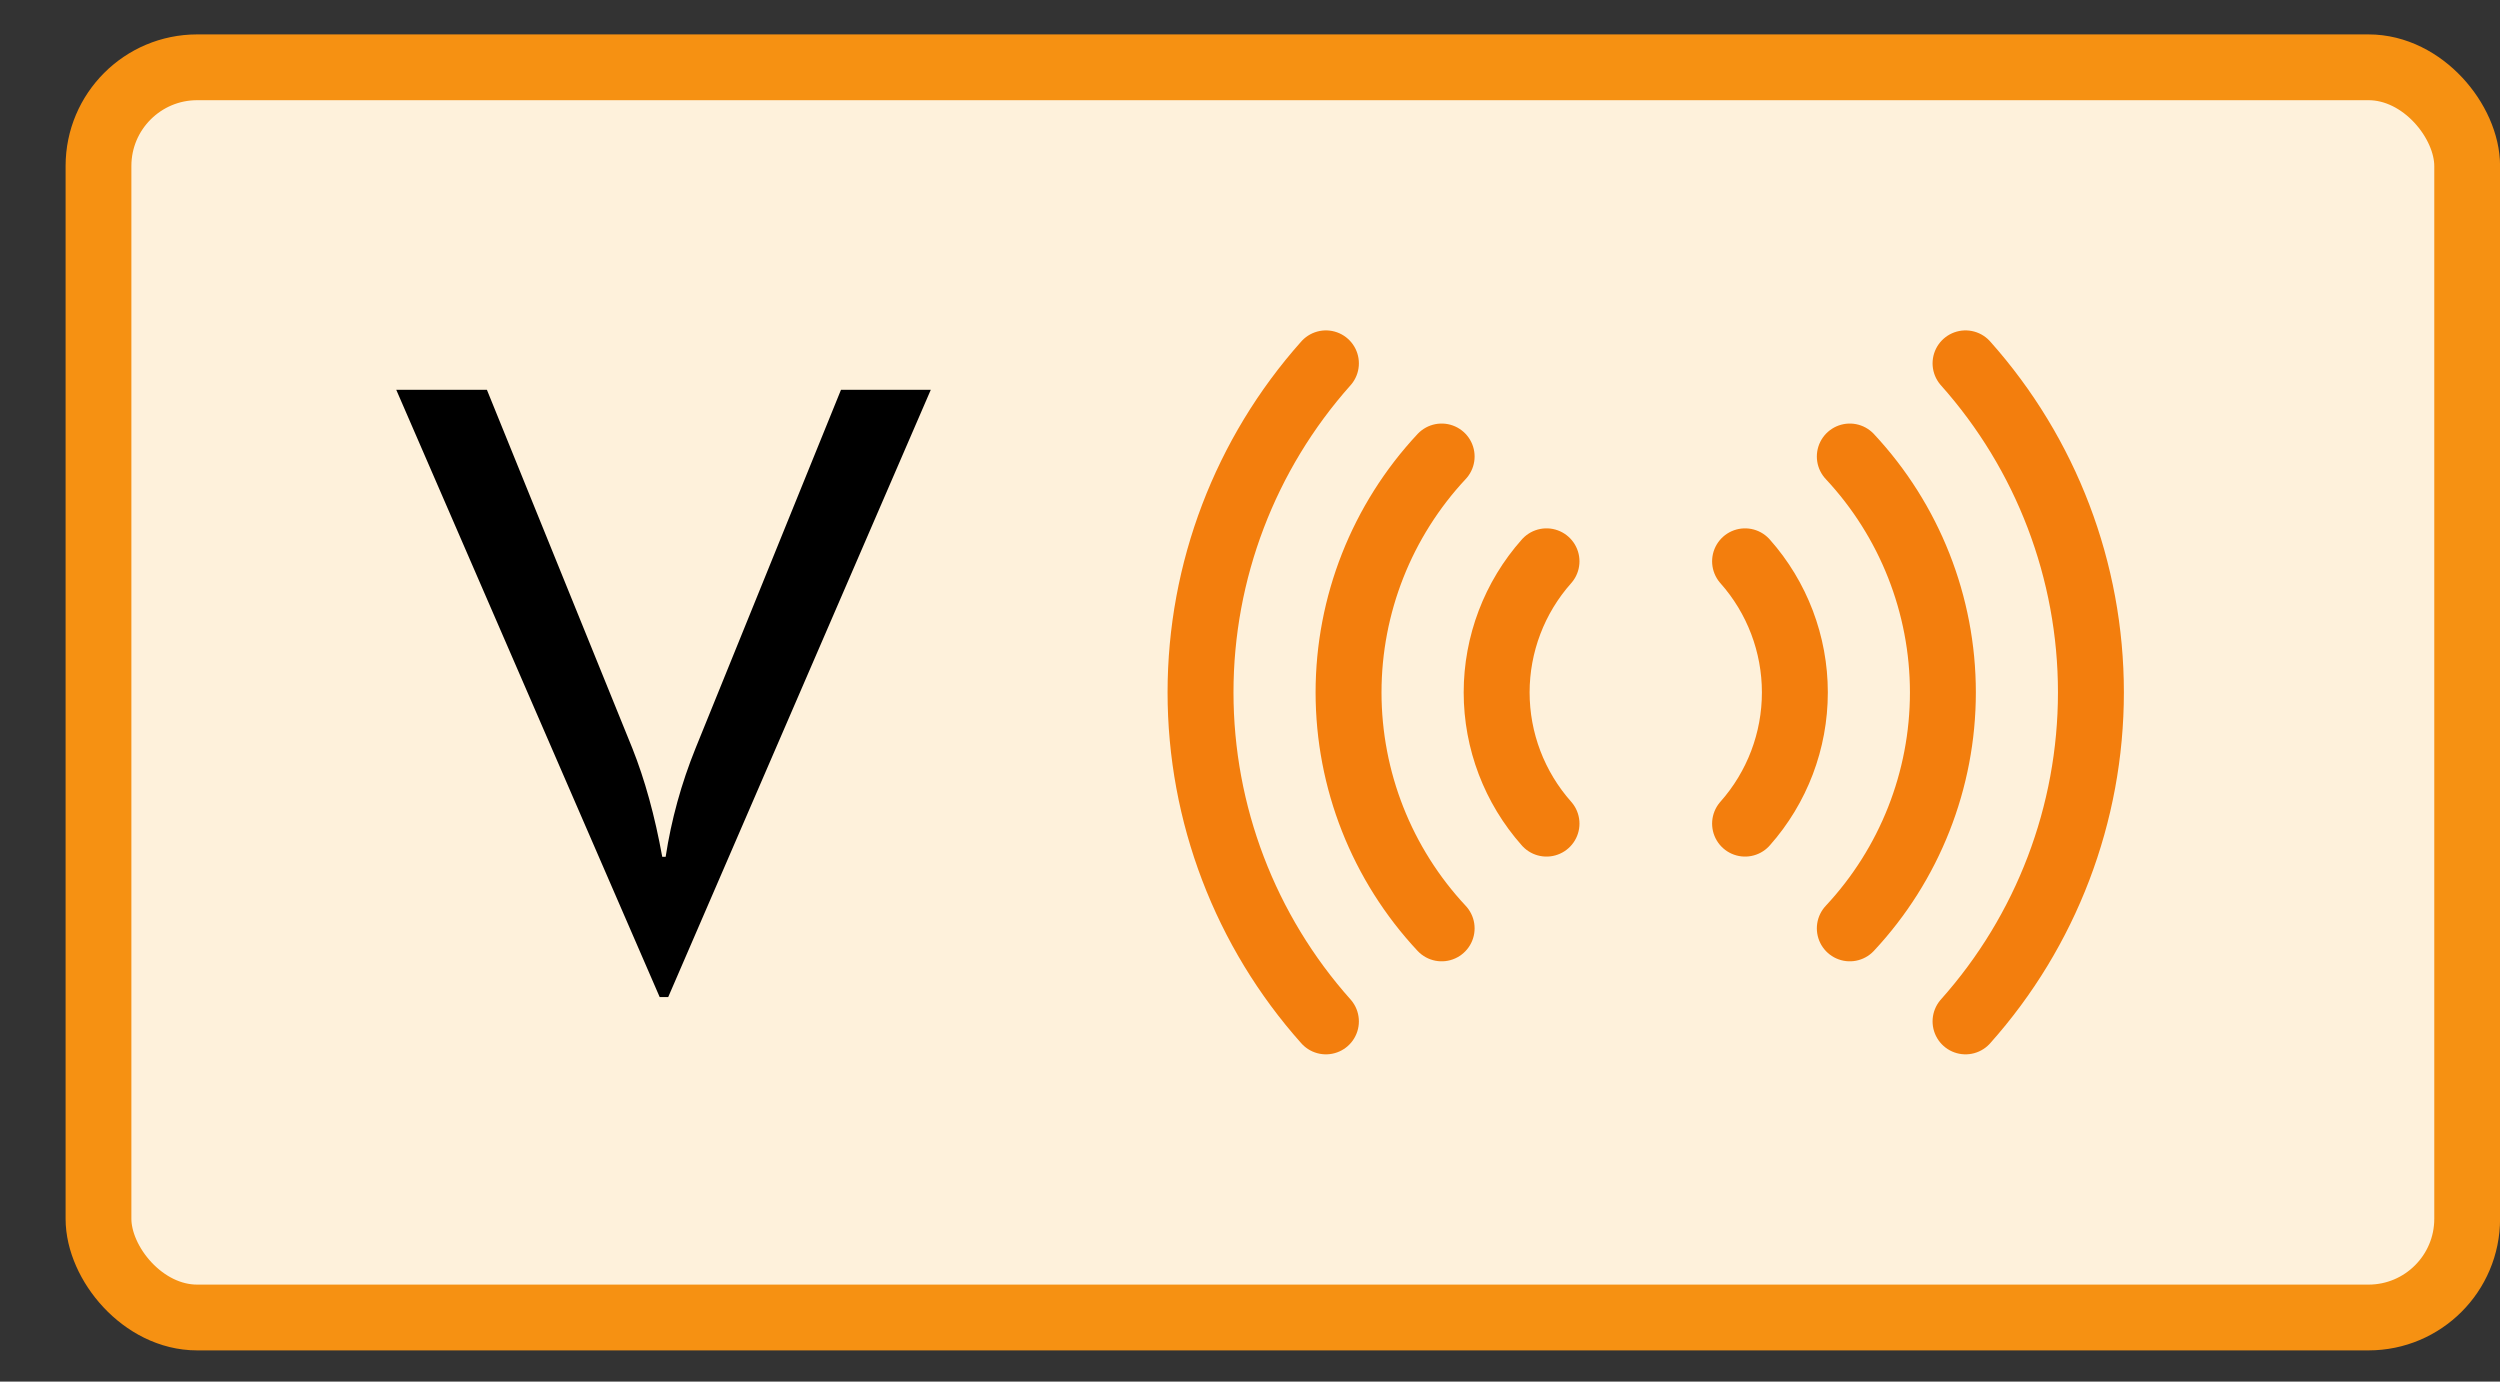 <svg width="38" height="21" viewBox="0 0 38 21" fill="none" xmlns="http://www.w3.org/2000/svg">
<rect x="0" y="0" width="38" height="21" fill="#333333" stroke="none"/>
<rect x="1.497" y="1.023" width="36.004" height="19.003" rx="1.5" fill="#FEF1DB"/>
<path d="M14.148 5.925L10.157 15.155H10.027L6.023 5.925H7.401L9.611 11.372C9.801 11.849 9.953 12.399 10.066 13.023H10.118C10.204 12.46 10.356 11.909 10.573 11.372L12.783 5.925H14.148Z" fill="black"/>
<path d="M23.507 8.532C23.019 9.081 22.749 9.791 22.749 10.525C22.749 11.26 23.019 11.969 23.507 12.519" stroke="#F37E0D" stroke-width="1.002" stroke-linecap="round" stroke-linejoin="round"/>
<path d="M26.525 12.519C27.013 11.969 27.282 11.26 27.282 10.525C27.282 9.791 27.013 9.081 26.525 8.532" stroke="#F37E0D" stroke-width="1.002" stroke-linecap="round" stroke-linejoin="round"/>
<path d="M21.913 6.939C21.004 7.912 20.498 9.194 20.498 10.525C20.498 11.856 21.004 13.138 21.913 14.111" stroke="#F37E0D" stroke-width="1.002" stroke-linecap="round" stroke-linejoin="round"/>
<path d="M28.117 14.111C29.026 13.138 29.532 11.856 29.532 10.525C29.532 9.194 29.026 7.912 28.117 6.939" stroke="#F37E0D" stroke-width="1.002" stroke-linecap="round" stroke-linejoin="round"/>
<path d="M29.876 15.525C31.104 14.149 31.782 12.369 31.782 10.524C31.782 8.68 31.104 6.9 29.876 5.523" stroke="#F37E0D" stroke-width="1.002" stroke-linecap="round" stroke-linejoin="round"/>
<path d="M20.154 5.523C18.927 6.9 18.248 8.68 18.248 10.524C18.248 12.369 18.927 14.149 20.154 15.525" stroke="#F37E0D" stroke-width="1.002" stroke-linecap="round" stroke-linejoin="round"/>
<rect x="1.497" y="1.023" width="36.004" height="19.003" rx="1.5" stroke="#F69112"/>
</svg>
